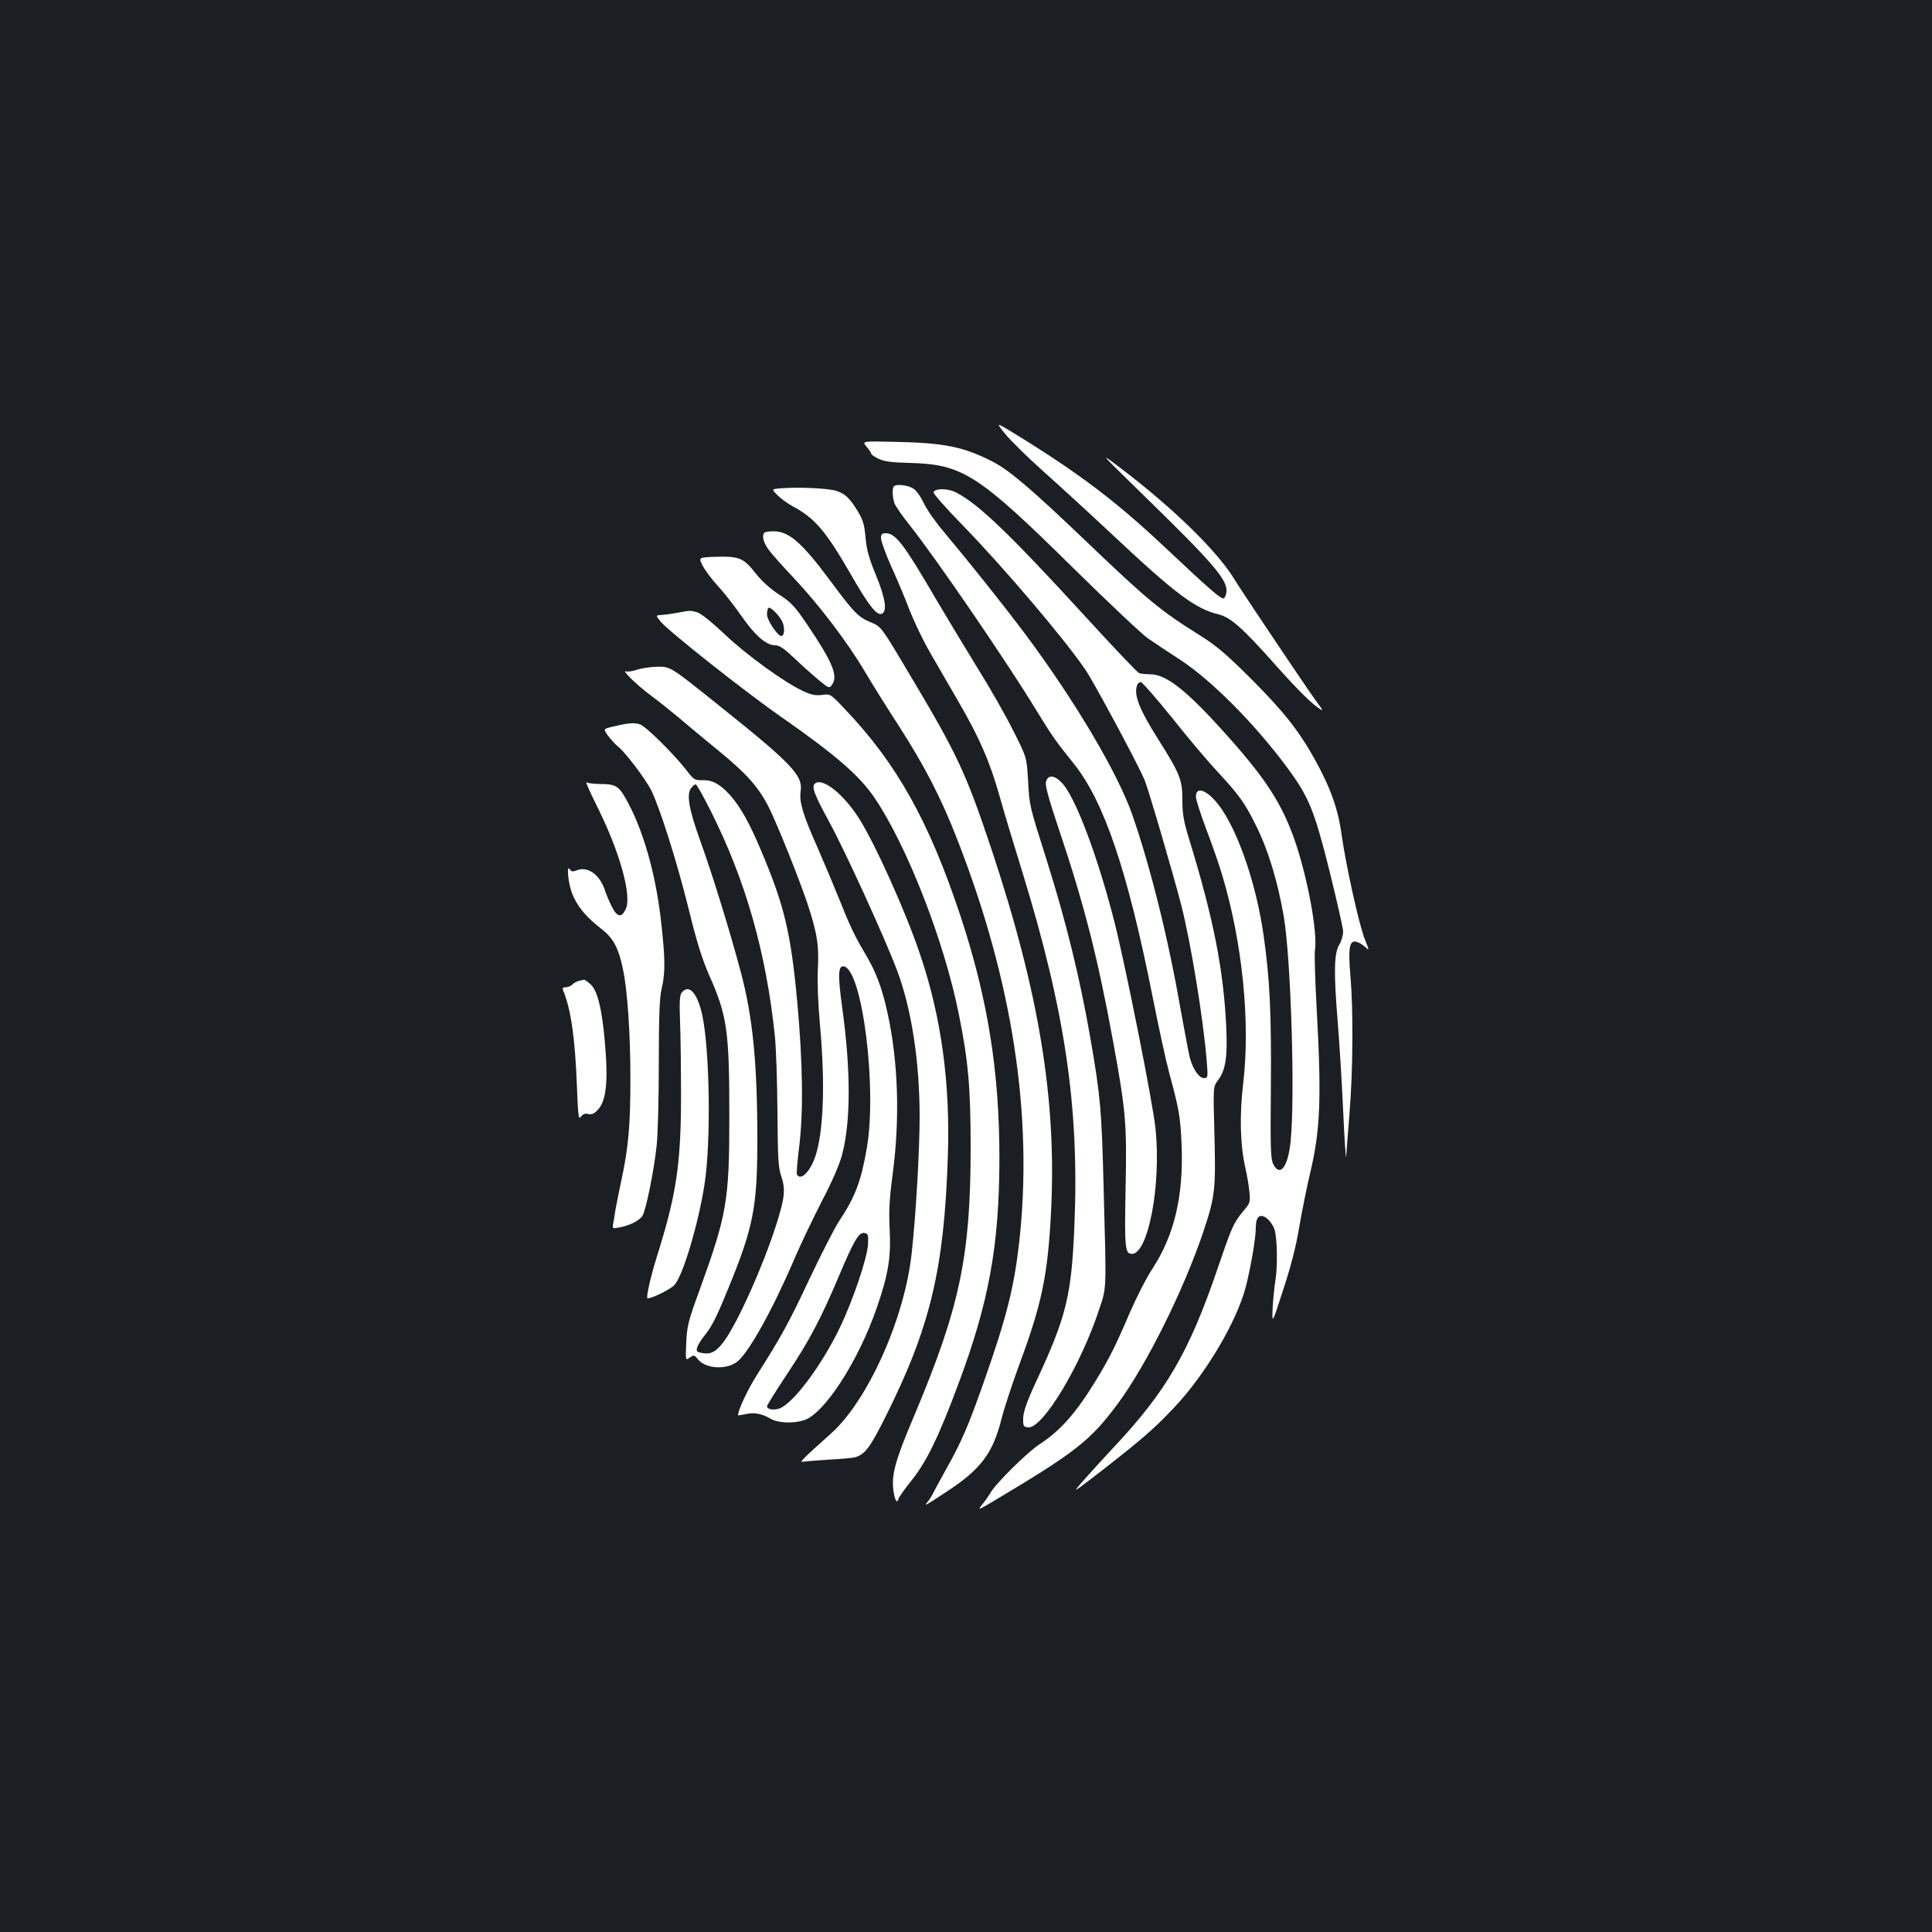 <?xml version="1.0" standalone="no"?>
<!DOCTYPE svg PUBLIC "-//W3C//DTD SVG 20010904//EN"
 "http://www.w3.org/TR/2001/REC-SVG-20010904/DTD/svg10.dtd">
<svg version="1.0" xmlns="http://www.w3.org/2000/svg"
 width="1000pt" height="1000pt" viewBox="0 0 1000 1000"
 preserveAspectRatio="xMidYMid meet">
<rect width="100%" height="100%" fill="#1b1f23"/>
<g transform="translate(0,1000) scale(0.1,-0.1)"
fill="#ffffff" stroke="none">
<path d="M5203 7754 c27 -34 118 -123 201 -197 83 -74 241 -219 351 -322 329
-309 432 -386 552 -415 62 -15 124 -70 286 -252 130 -146 201 -216 247 -243 8
-5 1 9 -16 30 -17 22 -83 119 -148 215 -64 96 -145 216 -179 267 -34 51 -87
131 -117 179 -90 141 -312 357 -572 555 -121 92 -121 92 88 -112 386 -376 458
-459 452 -523 -2 -16 -8 -31 -15 -33 -13 -5 -79 53 -300 261 -257 242 -446
385 -779 590 -101 62 -101 62 -51 0z"/>
<path d="M4485 7688 c14 -16 25 -33 25 -37 0 -4 17 -16 38 -26 28 -13 66 -19
157 -21 277 -7 355 -56 850 -544 182 -179 355 -342 385 -363 30 -21 104 -70
164 -109 165 -107 390 -333 560 -563 111 -151 138 -217 217 -531 38 -154 70
-295 71 -314 0 -20 -8 -50 -20 -70 -27 -43 -29 -142 -8 -400 8 -96 21 -301 28
-455 7 -154 14 -262 16 -240 1 22 9 122 17 222 18 216 20 532 5 710 -13 148
-6 189 33 178 12 -4 32 -16 44 -27 21 -20 21 -20 -2 39 -30 72 -99 387 -121
543 -18 134 -58 244 -140 392 -84 150 -163 249 -333 419 -128 127 -176 168
-266 224 -200 125 -267 181 -581 481 -279 267 -397 368 -483 413 -152 78 -251
99 -508 104 -172 4 -172 4 -148 -25z"/>
<path d="M4627 7483 c-10 -10 -8 -58 3 -89 6 -15 41 -66 79 -113 137 -173 496
-697 651 -951 89 -145 102 -163 198 -283 157 -195 279 -557 408 -1207 30 -151
68 -327 85 -390 53 -196 59 -231 65 -380 10 -258 -37 -460 -148 -632 -34 -51
-87 -156 -120 -232 -73 -171 -105 -235 -175 -350 -102 -168 -185 -262 -293
-332 -62 -40 -229 -205 -254 -252 -5 -9 -22 -34 -38 -54 -29 -37 -29 -37 49 9
430 256 507 316 649 508 150 203 342 590 444 894 59 179 63 213 56 496 -7 250
-7 250 18 283 40 54 50 119 43 276 -14 296 -65 558 -191 969 -30 98 -36 133
-36 208 0 102 -13 135 -123 309 -101 160 -130 234 -111 284 3 9 12 16 19 16 6
0 80 -84 163 -187 82 -104 190 -231 239 -283 104 -112 136 -156 190 -265 66
-130 116 -294 148 -480 37 -221 59 -933 35 -1165 -14 -132 -55 -184 -90 -115
-13 26 -15 85 -12 396 3 383 -5 559 -38 790 -36 250 -122 509 -214 647 -64 96
-136 132 -136 68 0 -14 24 -90 54 -169 30 -79 68 -188 84 -243 103 -346 144
-756 107 -1069 -20 -167 -16 -321 11 -440 9 -38 18 -95 21 -125 5 -53 3 -58
-32 -99 -50 -61 -58 -78 -131 -292 -149 -438 -268 -642 -543 -934 -42 -45
-107 -116 -145 -159 -70 -79 -70 -79 70 29 216 168 285 227 389 337 165 174
329 451 375 634 26 106 50 247 50 299 0 58 21 76 57 49 15 -11 32 -36 39 -55
15 -41 18 -194 5 -270 -5 -30 -11 -92 -14 -139 -3 -85 -3 -85 54 92 40 121 67
225 84 328 14 82 39 205 55 273 54 224 61 390 35 856 -8 145 -12 280 -9 301
15 94 -39 383 -106 575 -66 185 -145 309 -338 526 -214 241 -323 329 -409 329
-23 0 -48 3 -57 6 -9 3 -132 133 -273 287 -400 437 -559 589 -676 649 -42 21
-108 21 -115 0 -2 -7 65 -83 150 -170 213 -219 527 -588 637 -750 48 -72 267
-480 305 -568 21 -52 145 -475 191 -652 50 -198 113 -585 131 -804 7 -86 6
-88 -15 -88 -24 0 -55 44 -71 100 -6 19 -28 139 -51 265 -63 362 -156 733
-249 1000 -77 218 -297 589 -552 931 -115 154 -304 390 -421 529 -42 49 -90
117 -106 152 -21 42 -41 68 -60 78 -31 15 -83 20 -94 8z"/>
<path d="M4049 7473 c-57 -4 -57 -4 -25 -36 17 -17 52 -43 78 -57 115 -61 173
-129 303 -355 91 -159 133 -212 159 -202 29 12 19 80 -30 200 -36 86 -48 130
-54 194 -6 68 -13 92 -41 138 -41 67 -63 88 -109 104 -38 13 -191 21 -281 14z"/>
<path d="M3957 7243 c-15 -14 -6 -52 22 -89 15 -21 73 -86 128 -144 130 -138
276 -329 367 -482 40 -68 121 -197 180 -288 130 -202 217 -369 300 -583 287
-733 395 -1434 321 -2090 -27 -233 -64 -382 -181 -715 -78 -223 -116 -312
-191 -446 -31 -56 -63 -114 -71 -131 -8 -16 -22 -39 -31 -49 -20 -24 -15 -22
97 52 178 116 241 199 286 379 14 55 55 179 90 275 119 319 149 467 166 792
30 582 -61 1138 -310 1886 -130 389 -176 488 -423 901 -146 246 -146 246 -200
268 -65 27 -85 47 -214 221 -143 192 -210 250 -288 250 -23 0 -45 -3 -48 -7z"/>
<path d="M4560 7214 c0 -14 24 -81 54 -148 30 -66 73 -168 95 -227 23 -58 69
-154 104 -215 35 -60 101 -174 147 -254 110 -189 163 -311 215 -495 23 -82 75
-255 115 -383 223 -724 297 -1223 271 -1837 -15 -361 -41 -469 -198 -806 -49
-106 -66 -156 -67 -189 -1 -41 1 -45 25 -48 75 -9 274 321 369 613 38 115 37
81 22 640 -10 389 -16 461 -68 760 -55 315 -124 598 -227 925 -89 280 -89 280
-96 413 -7 118 -7 118 -79 260 -39 78 -122 223 -184 322 -61 99 -156 257 -211
350 -169 290 -211 345 -263 345 -19 0 -24 -5 -24 -26z"/>
<path d="M3637 7072 c12 -24 47 -70 77 -103 30 -32 85 -102 122 -155 72 -104
130 -154 176 -154 23 0 47 -17 106 -73 42 -40 99 -90 126 -112 46 -38 49 -38
62 -20 33 45 5 115 -123 305 -69 102 -86 121 -151 163 -46 30 -91 71 -123 112
-60 77 -85 87 -206 83 -88 -3 -88 -3 -66 -46z m413 -292 c13 -31 10 -70 -5
-72 -18 -3 -75 82 -75 111 0 15 3 31 7 34 9 10 59 -40 73 -73z"/>
<path d="M3505 6828 c-27 -5 -64 -10 -81 -11 -31 -2 -31 -2 -5 -34 41 -50 438
-364 622 -492 285 -199 407 -305 486 -421 168 -249 360 -740 436 -1120 49
-241 61 -382 61 -690 0 -561 -56 -827 -291 -1385 -99 -233 -119 -306 -109
-388 4 -31 12 -57 17 -57 5 0 9 5 9 11 0 6 32 51 71 100 76 96 137 221 237
489 161 429 214 721 215 1175 0 448 -60 825 -201 1252 -163 492 -330 791 -601
1075 -73 77 -73 77 -116 71 -33 -4 -55 0 -98 20 -96 44 -295 188 -407 295 -68
64 -122 107 -142 113 -37 10 -34 10 -103 -3z"/>
<path d="M3296 6533 c-22 -7 -46 -11 -54 -8 -30 11 53 -70 127 -125 42 -31
108 -84 146 -116 39 -33 132 -111 208 -173 143 -117 204 -186 257 -291 43 -86
154 -362 199 -496 51 -153 61 -219 54 -346 -3 -62 1 -173 11 -280 28 -307 19
-559 -25 -687 -27 -77 -74 -123 -94 -91 -3 5 2 65 10 132 24 183 21 441 -9
768 -33 354 -67 495 -186 776 -59 141 -107 227 -160 287 -52 58 -91 80 -145
79 -39 -1 -44 2 -81 50 -61 80 -208 226 -240 238 -29 11 -60 9 -146 -12 -46
-11 -46 -11 -20 -47 15 -20 38 -45 51 -55 39 -32 140 -165 171 -225 45 -91
134 -371 195 -618 41 -167 69 -257 105 -339 94 -211 105 -290 105 -729 0 -442
-12 -510 -155 -905 -58 -158 -64 -184 -68 -269 -4 -94 -4 -94 18 -78 22 15 24
14 42 -8 39 -50 147 -57 204 -13 60 48 181 265 294 528 34 80 100 217 145 305
54 103 91 189 104 240 45 171 45 437 0 761 -23 168 -21 218 9 212 95 -18 172
-626 119 -938 -29 -171 -61 -257 -143 -379 -24 -36 -92 -170 -152 -296 -107
-229 -151 -308 -273 -500 -49 -77 -99 -184 -99 -210 0 -2 17 1 37 5 45 11 87
3 131 -23 39 -23 118 -26 174 -8 106 35 281 306 377 584 59 172 73 258 66 402
-5 95 -2 155 15 285 39 289 29 587 -26 836 -29 133 -60 214 -116 308 -55 93
-79 143 -137 289 -27 67 -76 183 -109 259 -76 171 -96 237 -88 292 13 82 -44
142 -427 448 -247 198 -247 198 -315 197 -37 -1 -85 -8 -106 -16z m385 -735
c179 -357 285 -730 330 -1163 6 -60 12 -236 13 -390 2 -242 4 -287 20 -334 23
-68 18 -113 -29 -259 -69 -213 -195 -493 -265 -591 -41 -56 -68 -72 -112 -65
-30 5 -35 9 -30 28 3 11 19 39 37 61 40 50 62 93 124 245 130 316 151 421 151
769 0 402 -24 638 -86 871 -57 214 -149 511 -206 668 -63 175 -77 252 -49 285
7 10 17 17 22 17 5 0 41 -64 80 -142z m812 -2236 c-3 -71 -77 -290 -146 -434
-94 -195 -240 -391 -312 -418 -30 -11 -65 -5 -65 11 0 6 47 81 104 167 116
174 175 287 266 502 79 188 105 232 133 228 20 -3 22 -8 20 -56z"/>
<path d="M5414 5953 c-5 -19 14 -88 69 -252 128 -380 200 -663 276 -1079 69
-375 74 -436 67 -775 -6 -308 -3 -337 33 -337 84 0 152 357 122 647 -13 132
-154 838 -212 1068 -85 335 -199 639 -268 718 -41 46 -77 50 -87 10z"/>
<path d="M3095 5817 c114 -230 176 -455 144 -522 -22 -47 -44 -43 -72 12 -13
26 -30 65 -36 85 -26 80 -88 125 -143 104 -23 -9 -31 -8 -38 4 -19 30 -10 -68
11 -124 26 -66 70 -120 148 -181 65 -49 93 -101 116 -214 23 -110 38 -334 38
-566 0 -236 -10 -356 -48 -530 -13 -60 -26 -128 -30 -150 -3 -22 -8 -52 -11
-67 -5 -27 -4 -28 28 -22 53 9 106 35 123 60 18 28 60 234 74 366 6 54 11 245
11 425 0 252 4 342 15 388 20 82 18 160 -5 360 -29 246 -95 471 -182 623 -36
64 -54 74 -132 74 -33 1 -66 4 -71 9 -6 4 21 -56 60 -134z"/>
<path d="M4217 5943 c-17 -16 -2 -56 75 -197 83 -152 290 -605 352 -771 74
-197 116 -470 116 -755 0 -171 -19 -506 -41 -705 -36 -338 -227 -765 -418
-935 -141 -126 -167 -152 -146 -146 11 2 72 7 135 11 63 3 124 9 135 12 52 15
77 48 156 205 234 467 306 767 325 1353 13 378 -34 722 -143 1043 -75 224
-234 576 -318 708 -82 128 -192 213 -228 177z"/>
<path d="M2996 4923 c-11 -3 -26 -11 -34 -19 -7 -8 -23 -14 -34 -14 -15 0 -18
-4 -13 -17 40 -96 62 -249 71 -494 6 -158 9 -177 21 -159 10 14 21 18 38 14
18 -4 30 1 49 21 45 48 55 150 36 360 -15 165 -37 253 -70 287 -16 15 -32 27
-37 27 -4 -1 -17 -4 -27 -6z"/>
<path d="M3529 4863 c-11 -13 -13 -46 -9 -152 3 -75 5 -253 5 -396 -1 -345
-25 -502 -125 -819 -33 -106 -58 -216 -48 -216 25 0 119 47 139 69 43 47 122
309 155 517 35 220 28 705 -12 884 -25 111 -68 158 -105 113z"/>
</g>
</svg>
